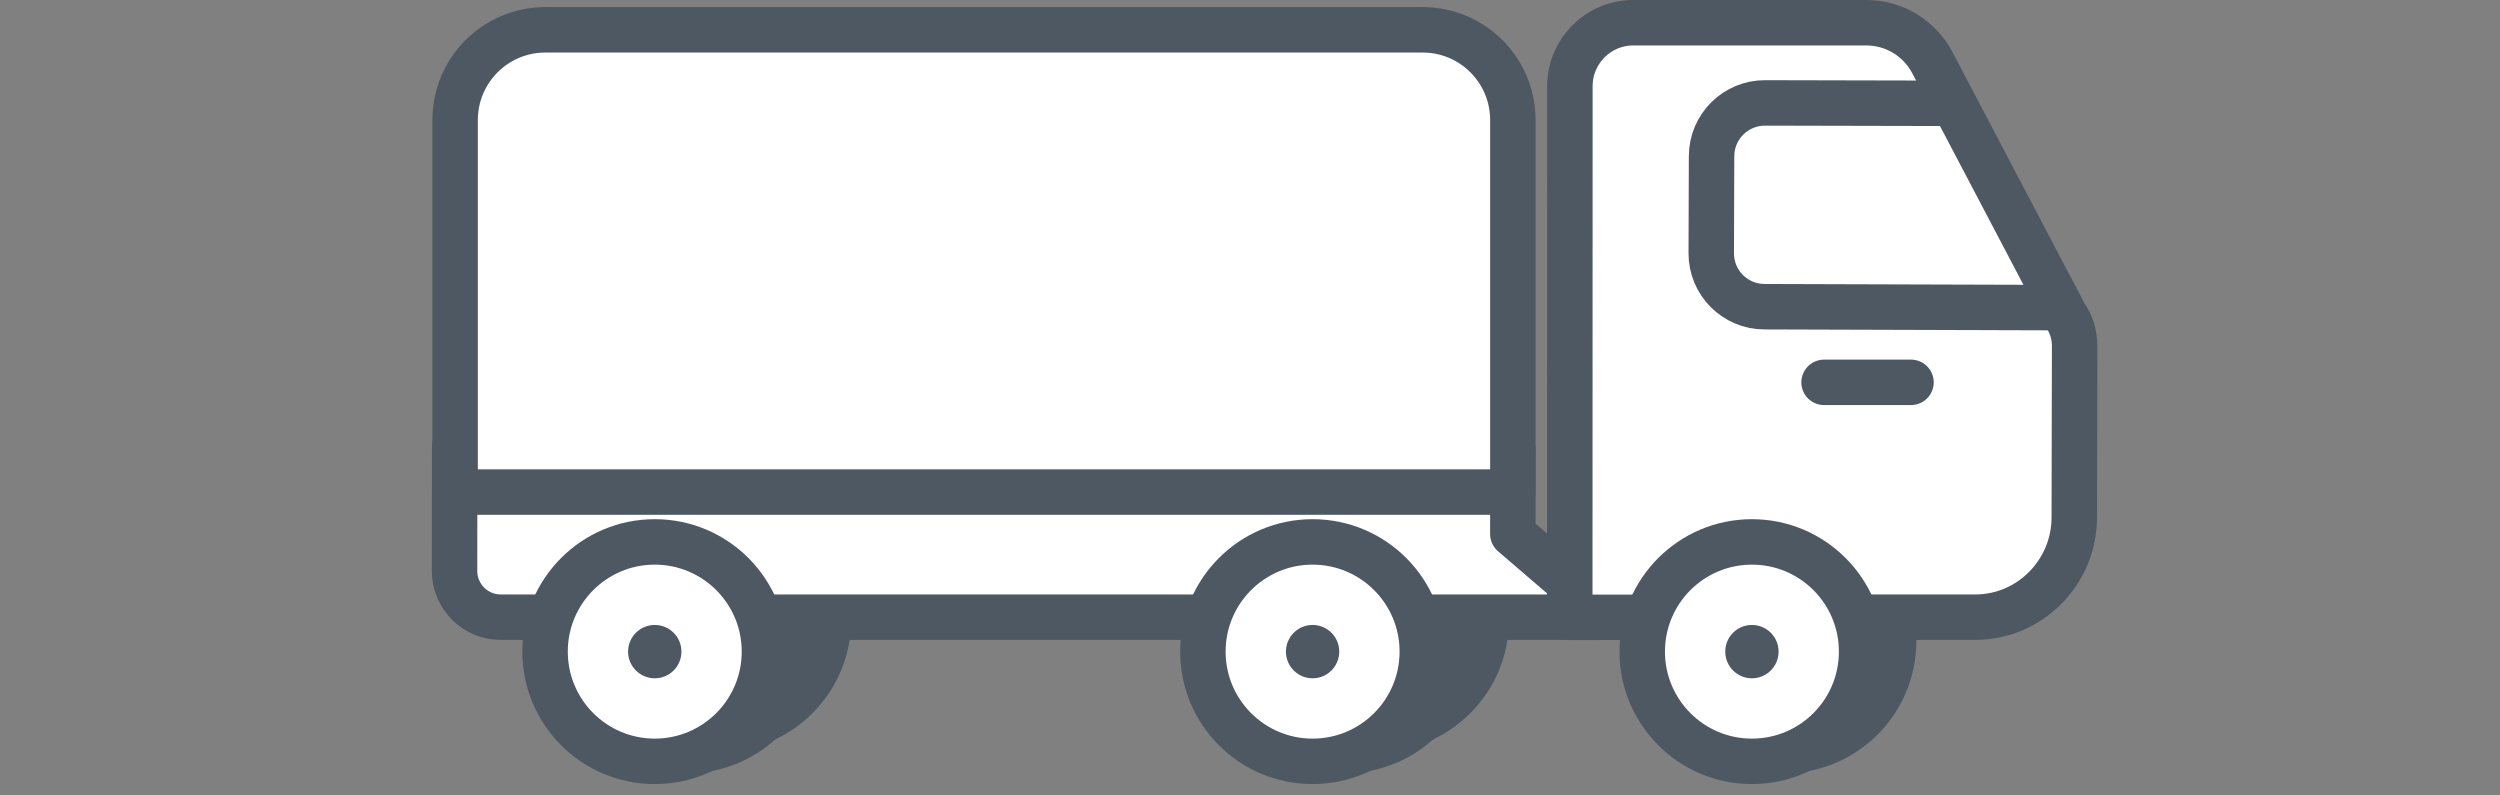 <?xml version="1.0" encoding="UTF-8"?>
<svg width="110px" height="35px" viewBox="0 0 110 35" version="1.1" xmlns="http://www.w3.org/2000/svg" xmlns:xlink="http://www.w3.org/1999/xlink">
    <rect x="0" y="0" width="110" height="35" fill="#808080" stroke="none"/>
    <!-- Generator: Sketch 46 (44423) - http://www.bohemiancoding.com/sketch -->
    <title>3 eixos dupla </title>
    <desc>Created with Sketch.</desc>
    <defs></defs>
    <g id="Symbols" stroke="none" stroke-width="1" fill="none" fill-rule="evenodd">
        <g id="3-eixos-dupla-">
            <g id="Page-1" transform="translate(20, 1)">
                <path d="M63.319,27.202 C63.319,24.536 61.159,22.375 58.492,22.375 C55.826,22.375 53.666,24.536 53.666,27.202 C53.666,29.868 55.826,32.029 58.492,32.029 C61.159,32.029 63.319,29.868 63.319,27.202" id="Fill-1" fill="#FFFFFF"></path>
                <path d="M63.319,27.202 C63.319,24.536 61.159,22.375 58.492,22.375 C55.826,22.375 53.666,24.536 53.666,27.202 C53.666,29.868 55.826,32.029 58.492,32.029 C61.159,32.029 63.319,29.868 63.319,27.202 Z" id="Stroke-3" stroke="#4D5862" stroke-width="2" stroke-linecap="round" stroke-linejoin="round"></path>
                <path d="M16.453,26.263 C16.453,23.598 14.292,21.436 11.625,21.436 C8.96,21.436 6.799,23.598 6.799,26.263 C6.799,28.929 8.96,31.09 11.625,31.09 C14.292,31.09 16.453,28.929 16.453,26.263" id="Fill-5" fill="#FFFFFF"></path>
                <path d="M16.453,26.263 C16.453,23.598 14.292,21.436 11.625,21.436 C8.96,21.436 6.799,23.598 6.799,26.263 C6.799,28.929 8.96,31.09 11.625,31.09 C14.292,31.09 16.453,28.929 16.453,26.263 Z" id="Stroke-7" stroke="#4D5862" stroke-width="2" stroke-linecap="round" stroke-linejoin="round"></path>
                <path d="M12.799,26.263 C12.799,25.615 12.274,25.09 11.626,25.09 C10.978,25.09 10.452,25.615 10.452,26.263 C10.452,26.911 10.978,27.437 11.626,27.437 C12.274,27.437 12.799,26.911 12.799,26.263" id="Fill-9" fill="#4D5862"></path>
                <path d="M15.044,27.202 C15.044,24.536 12.884,22.375 10.217,22.375 C7.552,22.375 5.391,24.536 5.391,27.202 C5.391,29.868 7.552,32.029 10.217,32.029 C12.884,32.029 15.044,29.868 15.044,27.202" id="Fill-11" fill="#FFFFFF"></path>
                <path d="M15.044,27.202 C15.044,24.536 12.884,22.375 10.217,22.375 C7.552,22.375 5.391,24.536 5.391,27.202 C5.391,29.868 7.552,32.029 10.217,32.029 C12.884,32.029 15.044,29.868 15.044,27.202 Z" id="Stroke-13" stroke="#4D5862" stroke-width="2" stroke-linecap="round" stroke-linejoin="round"></path>
                <path d="M11.391,27.202 C11.391,26.554 10.866,26.029 10.218,26.029 C9.57,26.029 9.044,26.554 9.044,27.202 C9.044,27.85 9.57,28.375 10.218,28.375 C10.866,28.375 11.391,27.85 11.391,27.202" id="Fill-15" fill="#4D5862"></path>
                <path d="M45.397,26.263 C45.397,23.598 43.236,21.436 40.57,21.436 C37.904,21.436 35.743,23.598 35.743,26.263 C35.743,28.929 37.904,31.09 40.57,31.09 C43.236,31.09 45.397,28.929 45.397,26.263" id="Fill-17" fill="#FFFFFF"></path>
                <path d="M45.397,26.263 C45.397,23.598 43.236,21.436 40.57,21.436 C37.904,21.436 35.743,23.598 35.743,26.263 C35.743,28.929 37.904,31.09 40.57,31.09 C43.236,31.09 45.397,28.929 45.397,26.263 Z" id="Stroke-19" stroke="#4D5862" stroke-width="2" stroke-linecap="round" stroke-linejoin="round"></path>
                <path d="M41.743,26.263 C41.743,25.615 41.218,25.09 40.57,25.09 C39.922,25.09 39.397,25.615 39.397,26.263 C39.397,26.911 39.922,27.437 40.57,27.437 C41.218,27.437 41.743,26.911 41.743,26.263" id="Fill-21" fill="#4D5862"></path>
                <path d="M43.989,27.202 C43.989,24.536 41.828,22.375 39.161,22.375 C36.496,22.375 34.335,24.536 34.335,27.202 C34.335,29.868 36.496,32.029 39.161,32.029 C41.828,32.029 43.989,29.868 43.989,27.202" id="Fill-23" fill="#FFFFFF"></path>
                <path d="M43.989,27.202 C43.989,24.536 41.828,22.375 39.161,22.375 C36.496,22.375 34.335,24.536 34.335,27.202 C34.335,29.868 36.496,32.029 39.161,32.029 C41.828,32.029 43.989,29.868 43.989,27.202 Z" id="Stroke-25" stroke="#4D5862" stroke-width="2" stroke-linecap="round" stroke-linejoin="round"></path>
                <path d="M40.335,27.202 C40.335,26.554 39.81,26.029 39.162,26.029 C38.514,26.029 37.989,26.554 37.989,27.202 C37.989,27.85 38.514,28.375 39.162,28.375 C39.81,28.375 40.335,27.85 40.335,27.202" id="Fill-27" fill="#4D5862"></path>
                <path d="M49.069,26.156 L6.726,26.156 L2.032,26.156 C0.909,26.156 -0.002,25.244 -0,24.12 L0.006,18.643 L6.739,18.643 L46.565,18.775 L46.565,22.497 L49.069,24.648 L49.069,26.156 Z" id="Fill-29" fill="#FFFFFF"></path>
                <path d="M49.069,26.156 L6.726,26.156 L2.032,26.156 C0.909,26.156 -0.002,25.244 -0,24.12 L0.006,18.643 L6.739,18.643 L46.565,18.775 L46.565,22.497 L49.069,24.648 L49.069,26.156 Z" id="Stroke-31" stroke="#4D5862" stroke-width="2" stroke-linecap="round" stroke-linejoin="round"></path>
                <path d="M49.07,26.162 L49.076,2.78 C49.082,1.244 50.328,-9.16666667e-05 51.866,-9.16666667e-05 L62.118,-9.16666667e-05 C63.338,-9.16666667e-05 64.456,0.675 65.023,1.755 L70.841,12.827 C71.131,13.235 71.286,13.723 71.284,14.224 L71.268,21.774 C71.263,24.195 69.299,26.156 66.915,26.156 L49.07,26.162 Z" id="Fill-33" fill="#FFFFFF"></path>
                <path d="M49.07,26.162 L49.076,2.78 C49.082,1.244 50.328,-9.16666667e-05 51.866,-9.16666667e-05 L62.118,-9.16666667e-05 C63.338,-9.16666667e-05 64.456,0.675 65.023,1.755 L70.841,12.827 C71.131,13.235 71.286,13.723 71.284,14.224 L71.268,21.774 C71.263,24.195 69.299,26.156 66.915,26.156 L49.07,26.162 Z" id="Stroke-35" stroke="#4D5862" stroke-width="2" stroke-linecap="round" stroke-linejoin="round"></path>
                <path d="M59.666,26.733 C59.666,26.085 59.141,25.559 58.493,25.559 C57.845,25.559 57.319,26.085 57.319,26.733 C57.319,27.381 57.845,27.906 58.493,27.906 C59.141,27.906 59.666,27.381 59.666,26.733" id="Fill-37" fill="#4D5862"></path>
                <path d="M46.566,20.652 L0.025,20.652 L0.025,4.282 C0.025,2.089 1.802,0.312 3.995,0.312 L42.597,0.312 C44.789,0.312 46.566,2.089 46.566,4.282 L46.566,20.652 Z" id="Fill-39" fill="#FFFFFF"></path>
                <path d="M46.566,20.652 L0.025,20.652 L0.025,4.282 C0.025,2.089 1.802,0.312 3.995,0.312 L42.597,0.312 C44.789,0.312 46.566,2.089 46.566,4.282 L46.566,20.652 Z" id="Stroke-41" stroke="#4D5862" stroke-width="2" stroke-linecap="round" stroke-linejoin="round"></path>
                <path d="M60.259,15.823 L64.084,15.823" id="Stroke-43" stroke="#4D5862" stroke-width="2" stroke-linecap="round" stroke-linejoin="round"></path>
                <path d="M70.374,12.535 L57.633,12.495 C56.337,12.491 55.29,11.436 55.295,10.14 L55.309,5.867 C55.314,4.571 56.368,3.524 57.664,3.528 L65.595,3.546" id="Stroke-45" stroke="#4D5862" stroke-width="2" stroke-linecap="round" stroke-linejoin="round"></path>
                <path d="M61.911,27.671 C61.911,25.006 59.751,22.844 57.084,22.844 C54.418,22.844 52.258,25.006 52.258,27.671 C52.258,30.337 54.418,32.499 57.084,32.499 C59.751,32.499 61.911,30.337 61.911,27.671" id="Fill-47" fill="#FFFFFF"></path>
                <path d="M61.911,27.671 C61.911,25.006 59.751,22.844 57.084,22.844 C54.418,22.844 52.258,25.006 52.258,27.671 C52.258,30.337 54.418,32.499 57.084,32.499 C59.751,32.499 61.911,30.337 61.911,27.671 Z" id="Stroke-49" stroke="#4D5862" stroke-width="2" stroke-linecap="round" stroke-linejoin="round"></path>
                <path d="M58.258,27.671 C58.258,27.023 57.733,26.498 57.084,26.498 C56.436,26.498 55.911,27.023 55.911,27.671 C55.911,28.32 56.436,28.845 57.084,28.845 C57.733,28.845 58.258,28.32 58.258,27.671" id="Fill-51" fill="#4D5862"></path>
                <path d="M42.581,27.671 C42.581,25.006 40.42,22.844 37.753,22.844 C35.088,22.844 32.927,25.006 32.927,27.671 C32.927,30.337 35.088,32.499 37.753,32.499 C40.42,32.499 42.581,30.337 42.581,27.671" id="Fill-53" fill="#FFFFFF"></path>
                <path d="M42.581,27.671 C42.581,25.006 40.42,22.844 37.753,22.844 C35.088,22.844 32.927,25.006 32.927,27.671 C32.927,30.337 35.088,32.499 37.753,32.499 C40.42,32.499 42.581,30.337 42.581,27.671 Z" id="Stroke-55" stroke="#4D5862" stroke-width="2" stroke-linecap="round" stroke-linejoin="round"></path>
                <path d="M38.927,27.671 C38.927,27.023 38.402,26.498 37.754,26.498 C37.106,26.498 36.581,27.023 36.581,27.671 C36.581,28.32 37.106,28.845 37.754,28.845 C38.402,28.845 38.927,28.32 38.927,27.671" id="Fill-57" fill="#4D5862"></path>
                <path d="M13.636,27.671 C13.636,25.006 11.476,22.844 8.809,22.844 C6.144,22.844 3.983,25.006 3.983,27.671 C3.983,30.337 6.144,32.499 8.809,32.499 C11.476,32.499 13.636,30.337 13.636,27.671" id="Fill-59" fill="#FFFFFF"></path>
                <path d="M13.636,27.671 C13.636,25.006 11.476,22.844 8.809,22.844 C6.144,22.844 3.983,25.006 3.983,27.671 C3.983,30.337 6.144,32.499 8.809,32.499 C11.476,32.499 13.636,30.337 13.636,27.671 Z" id="Stroke-61" stroke="#4D5862" stroke-width="2" stroke-linecap="round" stroke-linejoin="round"></path>
                <path d="M9.983,27.671 C9.983,27.023 9.458,26.498 8.81,26.498 C8.162,26.498 7.636,27.023 7.636,27.671 C7.636,28.32 8.162,28.845 8.81,28.845 C9.458,28.845 9.983,28.32 9.983,27.671" id="Fill-63" fill="#4D5862"></path>
            </g>
        </g>
    </g>
</svg>